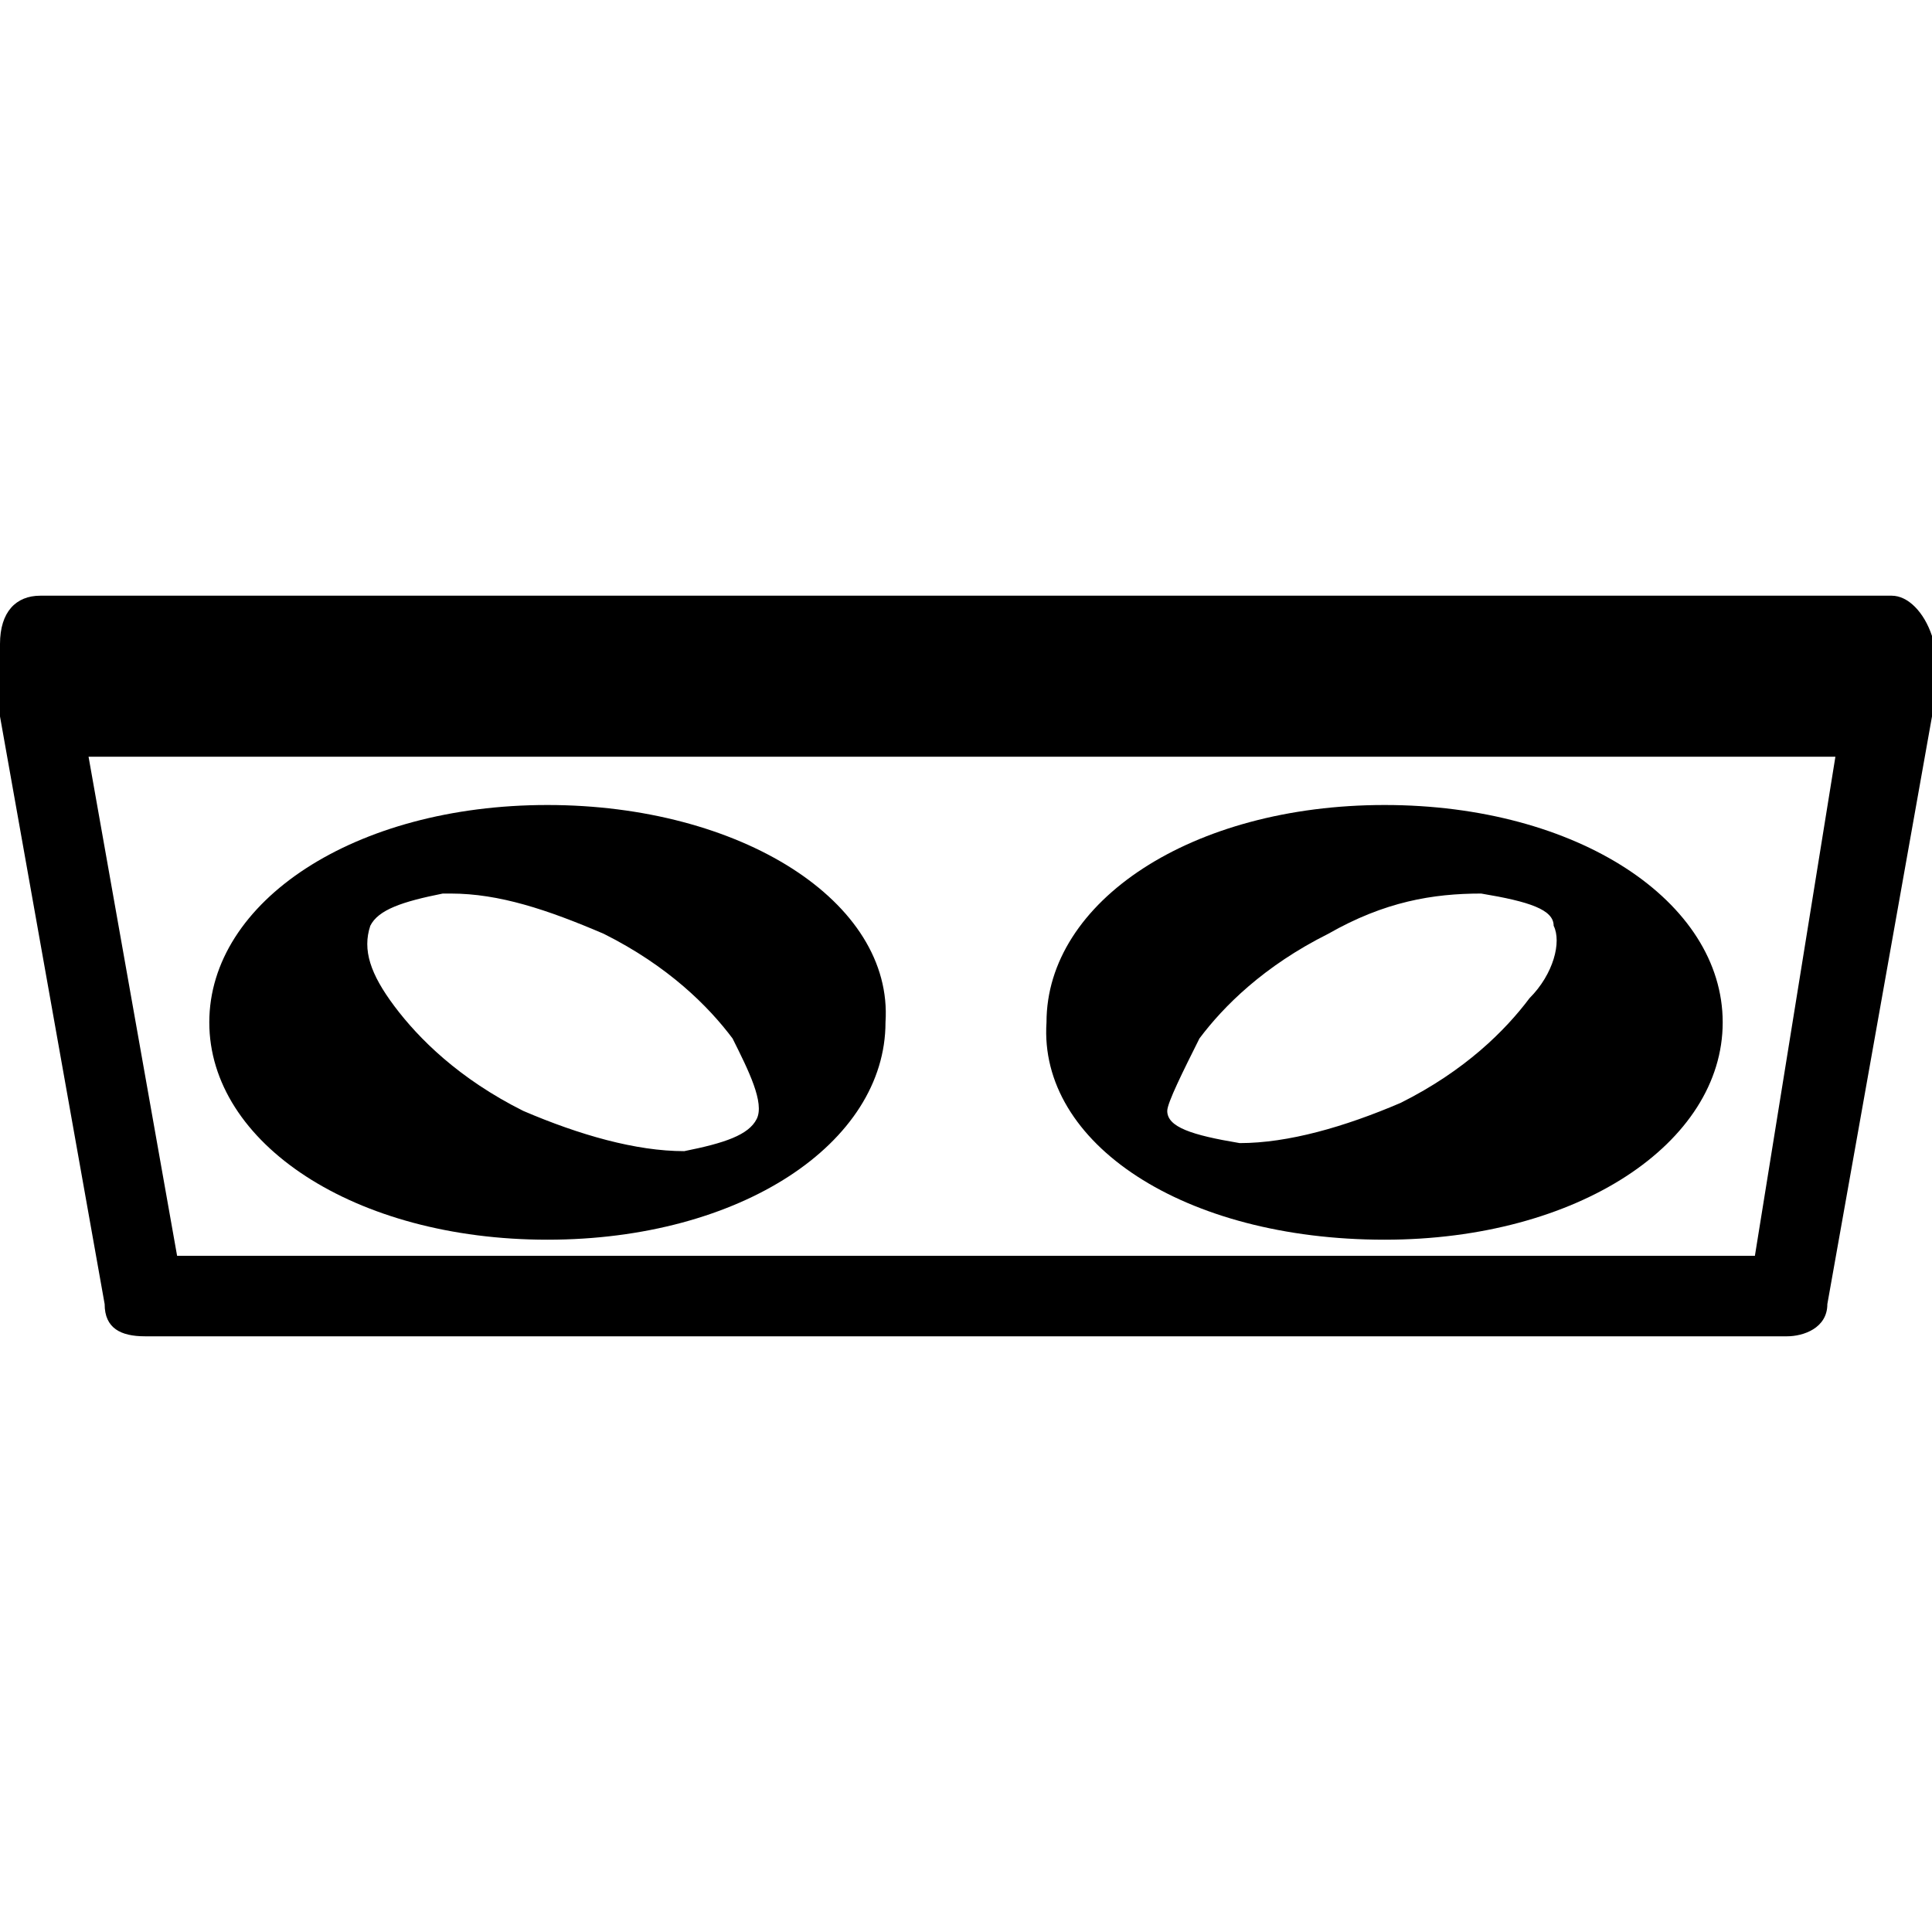 <svg
	xmlns="http://www.w3.org/2000/svg"
	viewBox="0 0 24 24"
	height="24px"
	width="24px">
	<path d="M6.8,10c-2.4,0-4.2,1.2-4.2,2.7c0,1.5,1.8,2.7,4.2,2.7s4.2-1.2,4.2-2.7C11.1,11.2,9.2,10,6.8,10z M9.4,13.9 c-0.1,0.2-0.4,0.3-0.9,0.4c-0.6,0-1.3-0.2-2-0.5c-0.8-0.4-1.3-0.9-1.6-1.3c-0.3-0.4-0.4-0.7-0.3-1c0.1-0.2,0.4-0.3,0.9-0.4h0.1 c0.6,0,1.2,0.2,1.9,0.5c0.8,0.4,1.3,0.9,1.6,1.3C9.3,13.3,9.5,13.7,9.4,13.9z M17.2,15.4c2.4,0,4.2-1.2,4.2-2.7c0-1.5-1.8-2.7-4.2-2.7c-2.4,0-4.2,1.2-4.2,2.7C12.9,14.2,14.7,15.4,17.2,15.4z M14.9,12.9c0.3-0.4,0.8-0.9,1.6-1.3c0.7-0.4,1.3-0.5,1.9-0.5l0,0c0.6,0.1,0.9,0.2,0.9,0.4c0.1,0.2,0,0.6-0.3,0.9 c-0.3,0.4-0.8,0.9-1.6,1.3c-0.7,0.3-1.4,0.5-2,0.5c-0.6-0.1-0.9-0.2-0.9-0.4C14.5,13.7,14.7,13.3,14.9,12.9z M23.5,7.4H0.5c-0.3,0-0.5,0.2-0.5,0.6v0.9l1.3,7.3c0,0.3,0.2,0.4,0.5,0.4h20.4c0.2,0,0.5-0.1,0.5-0.4l1.3-7.3v-1 C23.9,7.6,23.7,7.4,23.5,7.4z M21.8,15.6h-9.3h-1H2.2L1.1,9.4h9.9h0.4h1.1h0.4h9.9L21.8,15.6z"/>
</svg>
